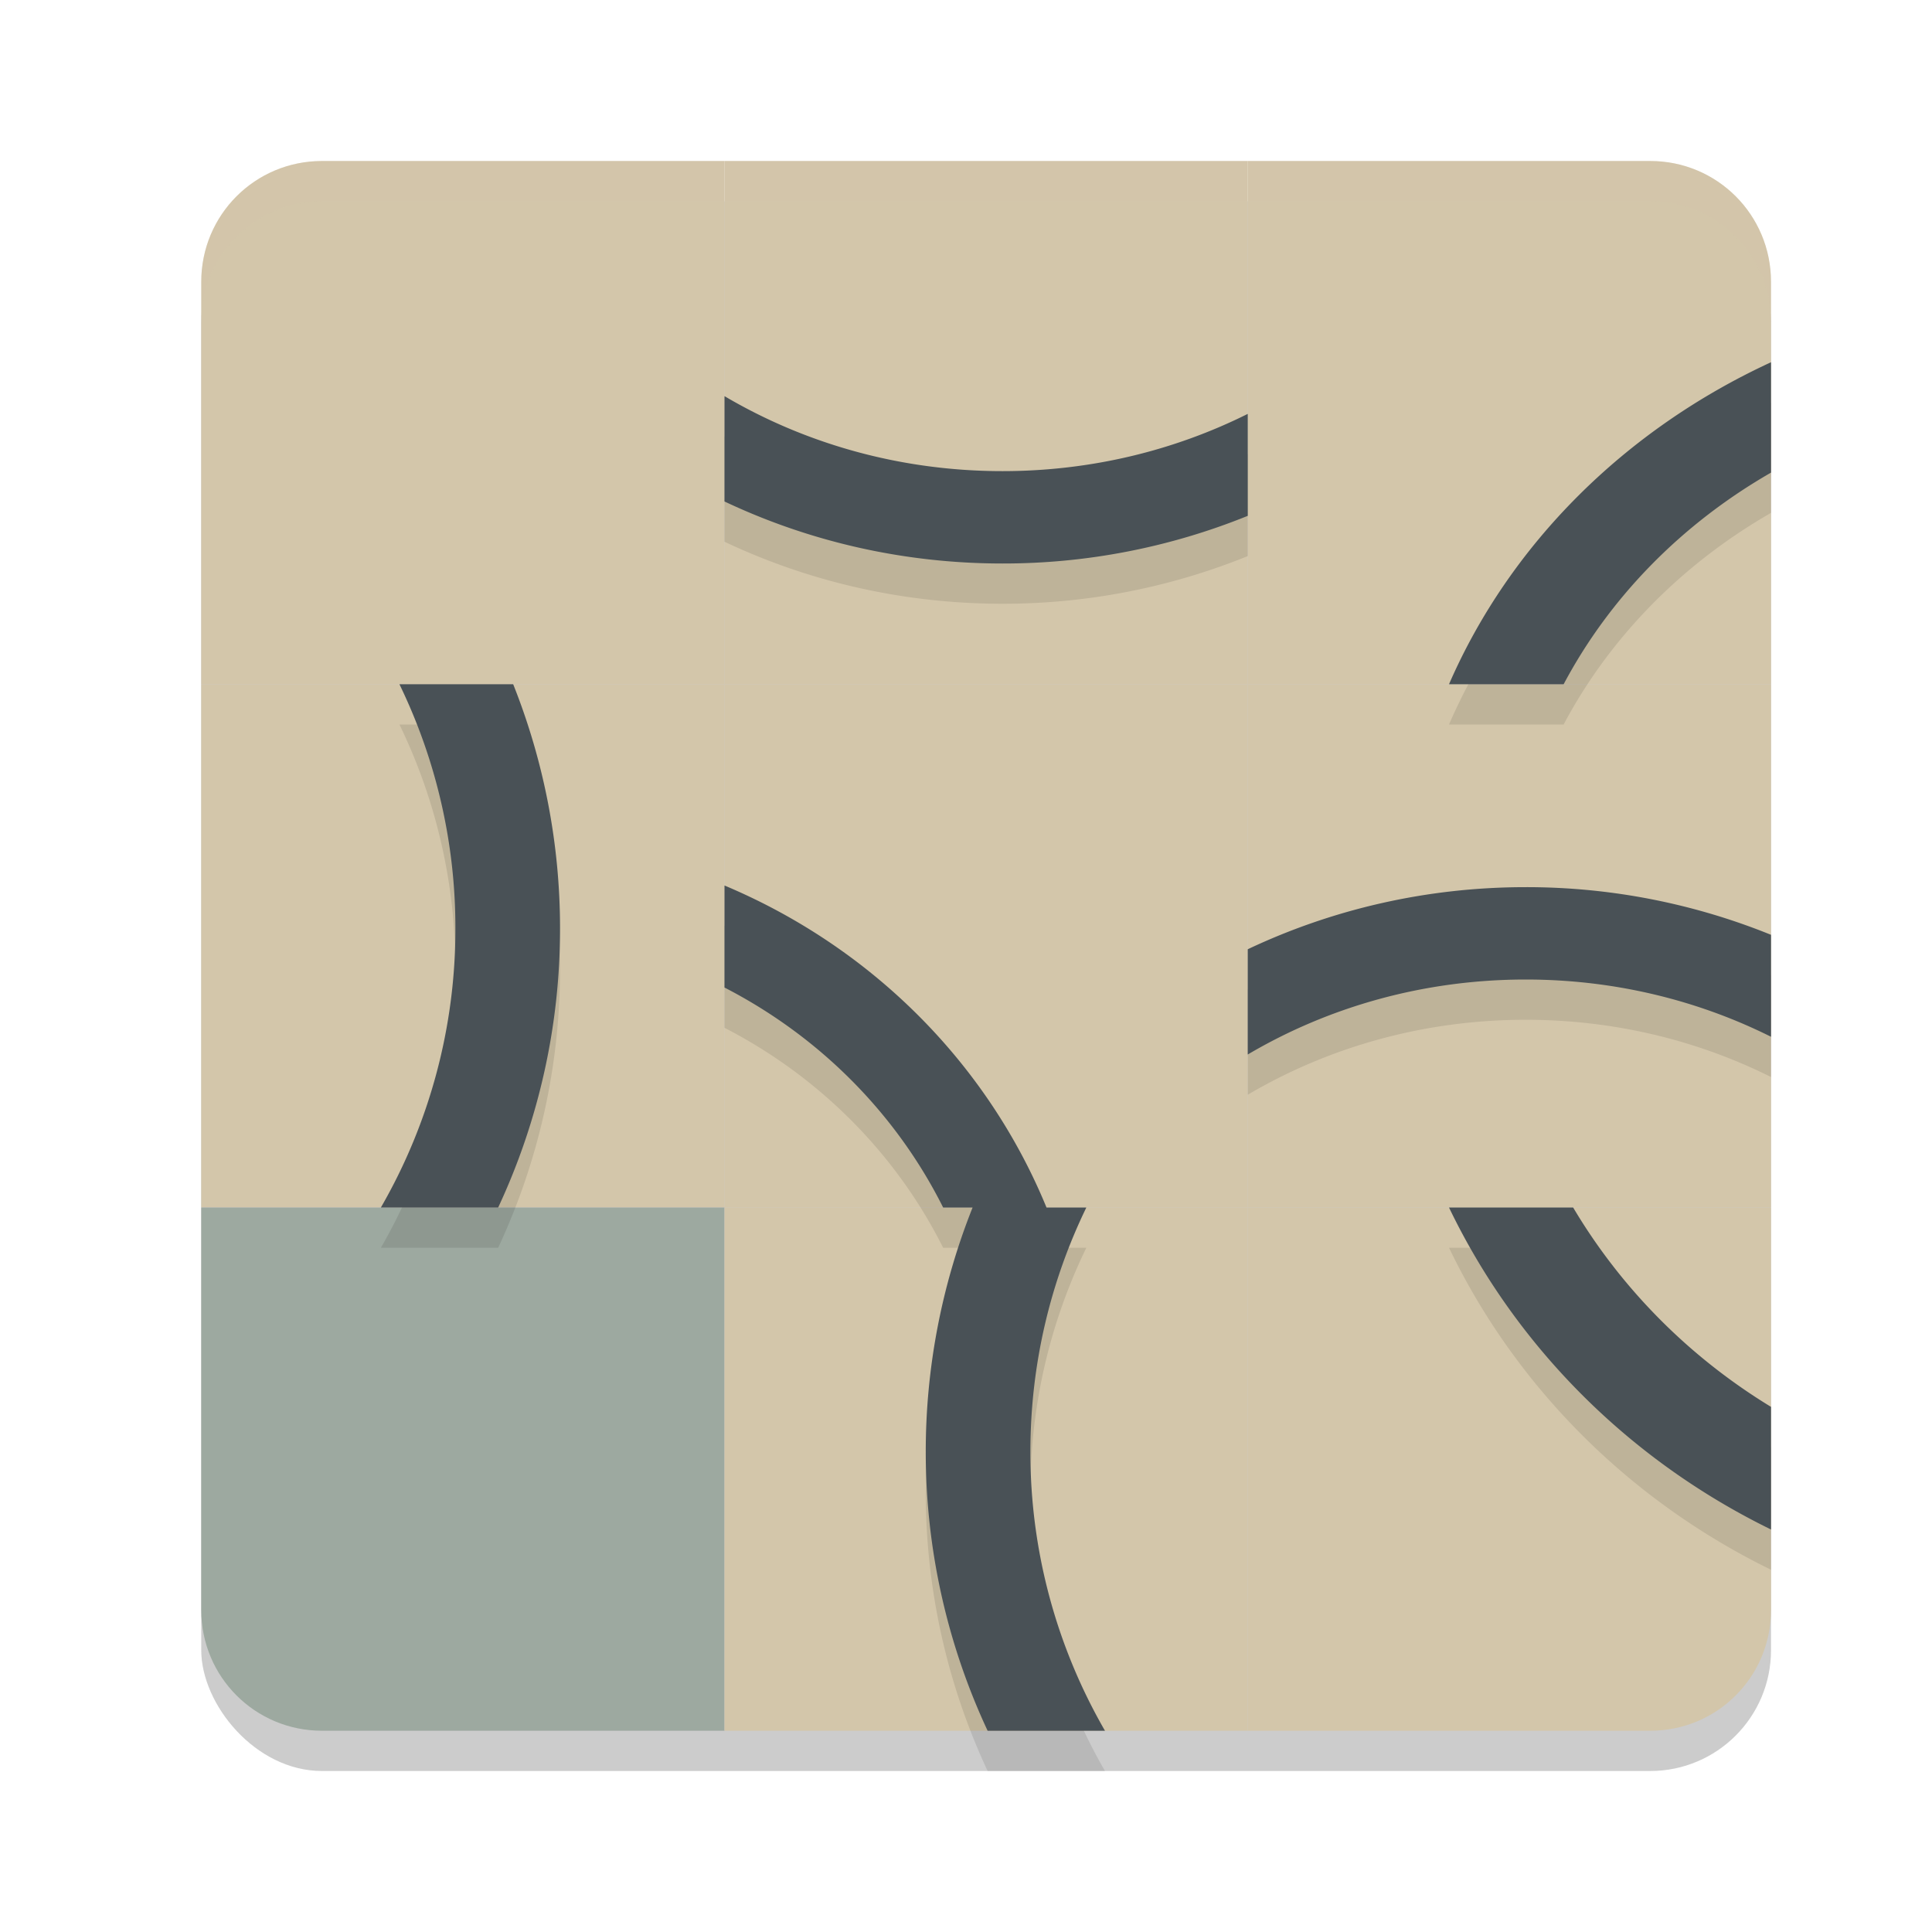 <svg xmlns="http://www.w3.org/2000/svg" width="48" height="48" version="1.1">
 <rect style="opacity:0.2" width="39" height="39" x="5" y="5" rx="3" ry="3"/>
 <path style="fill:#d3c6aa" d="M 8 4 C 6.338 4 5 5.338 5 7 L 5 17 L 18 17 L 18 4 L 8 4 z"/>
 <rect style="fill:#d3c6aa" width="13" height="13" x="18" y="4"/>
 <path style="fill:#d3c6aa" d="m 41,4 c 1.662,0 3,1.338 3,3 V 17 H 31 V 4 Z"/>
 <rect style="fill:#d3c6aa" width="13" height="13" x="18" y="17"/>
 <rect style="fill:#d3c6aa" width="13" height="13" x="5" y="17"/>
 <rect style="fill:#d3c6aa" width="13" height="13" x="31" y="17"/>
 <path style="fill:#9da9a0" d="M 8,43 C 6.338,43 5,41.662 5,40 V 30 h 13 v 13 z"/>
 <rect style="fill:#d3c6aa" width="13" height="13" x="18" y="-43" transform="scale(1,-1)"/>
 <path style="fill:#d3c6aa" d="m 41,43 c 1.662,0 3,-1.338 3,-3 V 30 H 31 v 13 z"/>
 <path style="opacity:0.1" d="m 44,10 a 16.695,15.311 0 0 0 -8,8 h 2.848 A 13.991,12.832 0 0 1 44,12.742 Z m -26,0.842 v 2.617 C 20.08,14.443 22.424,15 24.906,15 A 16.17,16.17 0 0 0 31,13.816 v -2.533 c -1.817,0.906 -3.889,1.422 -6.094,1.422 -2.54,0 -4.907,-0.683 -6.906,-1.863 z M 9.924,18 A 13.844,13.844 0 0 1 11.314,24.066 13.825,13.825 0 0 1 9.463,31 H 12.377 A 16.361,16.361 0 0 0 13.914,24.066 16.369,16.369 0 0 0 12.75,18 Z M 18,23 v 2.535 A 12.612,12.255 0 0 1 23.432,31 h 0.732 A 16.369,16.369 0 0 0 23,37.066 16.361,16.361 0 0 0 24.537,44 h 2.916 a 13.824,13.824 0 0 1 -1.854,-6.934 c 0,-2.178 0.501,-4.235 1.391,-6.066 H 26 a 15.049,14.623 0 0 0 -8,-8 z m 19.906,0.041 c -2.482,0 -4.827,0.559 -6.906,1.543 v 2.615 c 2,-1.18 4.366,-1.863 6.906,-1.863 2.204,0 4.277,0.515 6.094,1.422 V 24.225 A 16.17,16.17 0 0 0 37.906,23.041 Z M 36,31 a 17.528,17.025 0 0 0 8,8 V 35.953 A 14.685,14.264 0 0 1 39.084,31 Z"/>
 <path style="fill:#495156" d="M 44 9 A 16.695 15.311 0 0 0 36 17 L 38.848 17 A 13.991 12.832 0 0 1 44 11.742 L 44 9 z M 18 9.842 L 18 12.459 C 20.08 13.443 22.424 14 24.906 14 A 16.17 16.17 0 0 0 31 12.816 L 31 10.283 C 29.183 11.189 27.111 11.705 24.906 11.705 C 22.366 11.705 20 11.022 18 9.842 z M 9.924 17 A 13.844 13.844 0 0 1 11.314 23.066 A 13.825 13.825 0 0 1 9.463 30 L 12.377 30 A 16.361 16.361 0 0 0 13.914 23.066 A 16.369 16.369 0 0 0 12.75 17 L 9.924 17 z M 18 22 L 18 24.535 A 12.612 12.255 0 0 1 23.432 30 L 24.164 30 A 16.369 16.369 0 0 0 23 36.066 A 16.361 16.361 0 0 0 24.537 43 L 27.453 43 A 13.824 13.824 0 0 1 25.6 36.066 C 25.6 33.889 26.101 31.831 26.99 30 L 26 30 A 15.049 14.623 0 0 0 18 22 z M 37.906 22.041 C 35.424 22.041 33.08 22.6 31 23.584 L 31 26.199 C 33 25.019 35.366 24.336 37.906 24.336 C 40.111 24.336 42.183 24.851 44 25.758 L 44 23.225 A 16.17 16.17 0 0 0 37.906 22.041 z M 36 30 A 17.528 17.025 0 0 0 44 38 L 44 34.953 A 14.685 14.264 0 0 1 39.084 30 L 36 30 z"/>
 <path style="opacity:0.2;fill:#d3c6aa" d="M 8 4 C 6.338 4 5 5.338 5 7 L 5 8 C 5 6.338 6.338 5 8 5 L 41 5 C 42.662 5 44 6.338 44 8 L 44 7 C 44 5.338 42.662 4 41 4 L 8 4 z"/>
</svg>
